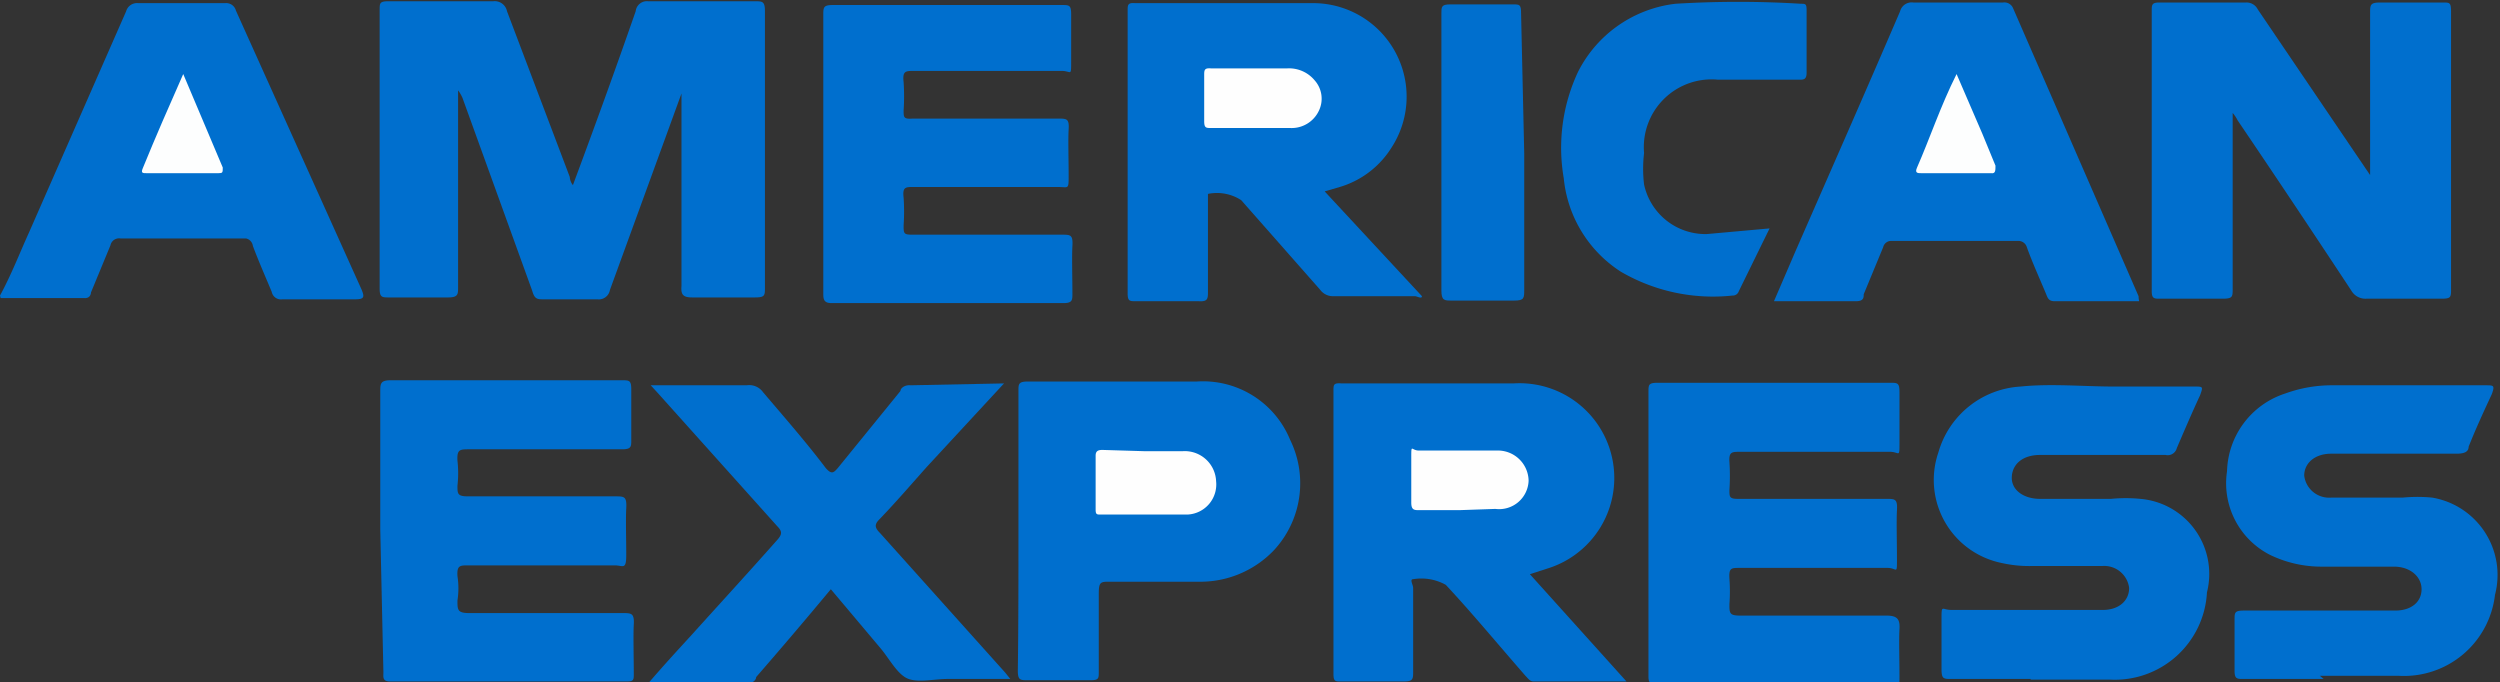 <svg id="Layer_1" data-name="Layer 1" xmlns="http://www.w3.org/2000/svg" viewBox="0 0 39.84 10.87"><rect x="0" y="0" width="39.84" height="10.87" fill="#333333" stroke="none"/><path d="M4.08,15.27c.18-.33.31-.67.46-1l1.55-3.53a.18.18,0,0,1,.19-.13H7.67a.16.16,0,0,1,.17.12l2,4.44c.05.12.05.16-.1.16H8.58a.15.15,0,0,1-.17-.12c-.1-.24-.21-.49-.3-.73A.14.14,0,0,0,8,14.36H6a.14.14,0,0,0-.16.11l-.31.75s0,.1-.11.09c-.45,0-.89,0-1.33,0Z" transform="translate(-4.08 -10.56)" style="fill:#006fce"/><path d="M11.38,12c0,1.05,0,2.09,0,3.14,0,.11,0,.16-.16.16h-.94c-.11,0-.15,0-.15-.14q0-2.22,0-4.44c0-.11,0-.14.14-.14h1.67a.2.2,0,0,1,.22.16l1,2.64s0,.07.05.13c.35-.94.68-1.85,1-2.77a.18.18,0,0,1,.2-.16h1.7c.12,0,.16,0,.16.16,0,1.46,0,2.93,0,4.4,0,.13,0,.16-.16.16h-1c-.15,0-.18-.05-.17-.18V12.05h0l-.24.66-.9,2.47a.18.18,0,0,1-.2.15h-.85c-.11,0-.15,0-.19-.14l-1.11-3.07S11.42,12.05,11.38,12Z" transform="translate(-4.08 -10.56)" style="fill:#006fce"/><path d="M39.66,12.36v1.41c0,.46,0,.93,0,1.39,0,.13,0,.16-.16.16h-1c-.09,0-.13,0-.13-.12q0-2.23,0-4.47c0-.09,0-.13.12-.13h1.38a.2.2,0,0,1,.19.11l1.79,2.64,0,.07c0-.05,0-.1,0-.14V10.77c0-.13,0-.17.16-.17h1c.11,0,.13,0,.13.15v4.41c0,.14,0,.16-.16.16H41.79a.26.26,0,0,1-.24-.13c-.6-.91-1.2-1.81-1.81-2.71A.58.58,0,0,0,39.66,12.36Z" transform="translate(-4.08 -10.56)" style="fill:#006fce"/><path d="M28.46,19.71,30,21.42c-.52,0-1,0-1.48,0-.06,0-.09-.05-.13-.09-.42-.48-.85-1-1.27-1.45a.8.8,0,0,0-.52-.09c-.06,0,0,.09,0,.14,0,.44,0,.89,0,1.33,0,.12,0,.16-.15.16q-.51,0-1,0c-.09,0-.12,0-.12-.12V16.79c0-.1,0-.13.13-.12.92,0,1.83,0,2.74,0a1.51,1.51,0,0,1,.54,2.95Z" transform="translate(-4.08 -10.56)" style="fill:#006fce"/><path d="M25.19,13.61l1.55,1.67c0,.05-.08,0-.11,0h-1.3a.25.25,0,0,1-.21-.1l-1.26-1.43a.71.71,0,0,0-.53-.1s0,.09,0,.14V15.2c0,.12,0,.17-.15.16h-1c-.1,0-.13,0-.13-.13v-4.5c0-.09,0-.13.12-.12.94,0,1.89,0,2.83,0a1.49,1.49,0,0,1,1.25,2.31,1.46,1.46,0,0,1-.82.62Z" transform="translate(-4.08 -10.56)" style="fill:#006fce"/><path d="M30.35,19V16.81c0-.12,0-.15.15-.15,1.23,0,2.47,0,3.7,0,.12,0,.15,0,.15.15,0,.27,0,.54,0,.8s0,.15-.15.15H31.81c-.13,0-.18,0-.17.16a3.38,3.38,0,0,1,0,.45c0,.11,0,.14.14.14h2.36c.14,0,.18,0,.17.18s0,.52,0,.78,0,.14-.15.14H31.8c-.13,0-.17,0-.16.17a2.8,2.8,0,0,1,0,.41c0,.14,0,.18.17.18h2.33c.18,0,.22.06.21.22s0,.49,0,.73,0,.14-.12.14c-1.26,0-2.51,0-3.76,0-.12,0-.12-.05-.12-.14Z" transform="translate(-4.08 -10.56)" style="fill:#006fce"/><path d="M10.14,19c0-.73,0-1.47,0-2.2,0-.12,0-.18.16-.18q1.85,0,3.69,0c.12,0,.15,0,.15.15,0,.27,0,.53,0,.8,0,.11,0,.15-.15.15H11.56c-.15,0-.2,0-.19.18a1.78,1.78,0,0,1,0,.4c0,.13,0,.17.17.17h2.34c.15,0,.19,0,.18.19s0,.49,0,.74-.05.17-.18.17H11.54c-.13,0-.18,0-.17.17a1.27,1.27,0,0,1,0,.39c0,.15,0,.2.19.2H14c.14,0,.19,0,.18.18s0,.53,0,.79c0,.09,0,.12-.11.12-1.26,0-2.52,0-3.77,0-.13,0-.11-.07-.11-.15Z" transform="translate(-4.08 -10.56)" style="fill:#006fce"/><path d="M17.2,13v-2.2c0-.12,0-.16.15-.16H21c.12,0,.15,0,.15.15s0,.5,0,.75,0,.15-.15.15H18.65c-.14,0-.19,0-.17.18a3.38,3.38,0,0,1,0,.45c0,.11,0,.14.14.13h2.32c.14,0,.18,0,.17.17s0,.49,0,.73,0,.19-.17.19h-2.3c-.13,0-.18,0-.16.17a3.23,3.23,0,0,1,0,.44c0,.13,0,.15.14.15H21c.14,0,.18,0,.17.18s0,.51,0,.76c0,.1,0,.15-.14.15H17.33c-.12,0-.13-.06-.13-.15Z" transform="translate(-4.08 -10.56)" style="fill:#006fce"/><path d="M38.17,15.36H36.82c-.1,0-.11-.06-.14-.13-.1-.24-.21-.48-.3-.73a.14.14,0,0,0-.15-.1h-2a.13.13,0,0,0-.14.1l-.31.75c0,.05,0,.11-.12.11H32.35l.34-.79c.56-1.28,1.12-2.55,1.67-3.83a.19.19,0,0,1,.21-.14H36a.15.15,0,0,1,.16.09l2,4.59S38.16,15.32,38.17,15.36Z" transform="translate(-4.08 -10.56)" style="fill:#006fce"/><path d="M36.44,21.38H35.18c-.13,0-.16,0-.16-.16s0-.52,0-.78,0-.16.16-.16h2.41c.26,0,.42-.15.42-.35a.4.4,0,0,0-.43-.35H36.46a2,2,0,0,1-.49-.05,1.35,1.35,0,0,1-1-1.76,1.45,1.45,0,0,1,1.31-1.05c.49-.05,1,0,1.49,0s.85,0,1.28,0c.14,0,.14,0,.09.14-.13.28-.25.56-.37.84a.15.15,0,0,1-.18.11h-2c-.27,0-.44.14-.45.35s.19.35.45.35h1.13a2.42,2.42,0,0,1,.47,0A1.2,1.2,0,0,1,39.25,20a1.47,1.47,0,0,1-1.55,1.39c-.42,0-.84,0-1.26,0Z" transform="translate(-4.08 -10.56)" style="fill:#006fce"/><path d="M20.08,16.67,18.85,18c-.25.28-.49.56-.75.83-.08.08-.09.13,0,.22l2,2.23.08.1h-1c-.21,0-.45.06-.62,0s-.3-.31-.44-.48l-.8-.95a.1.1,0,0,0,0,0c-.39.47-.79.94-1.19,1.4,0,.05-.06.1-.14.1-.51,0-1,0-1.58,0,.24-.28.47-.53.69-.77.46-.51.91-1,1.37-1.52.07-.08.08-.13,0-.21l-1.91-2.13-.11-.12h1.53a.27.27,0,0,1,.26.11c.34.4.69.8,1,1.21.09.1.12.08.19,0l1-1.23c0-.05.08-.1.16-.09Z" transform="translate(-4.08 -10.56)" style="fill:#006fce"/><path d="M41.11,21.38H39.83c-.1,0-.14,0-.14-.13q0-.41,0-.81c0-.12,0-.15.15-.15h2.41c.26,0,.42-.14.42-.34s-.18-.36-.44-.36H41.09a1.88,1.88,0,0,1-.84-.19,1.28,1.28,0,0,1-.68-1.33,1.34,1.34,0,0,1,.93-1.24,2.17,2.17,0,0,1,.76-.13h2.43c.13,0,.15,0,.1.14-.13.28-.26.56-.37.84,0,.09-.09.11-.19.11h-2c-.26,0-.43.15-.43.35a.4.4,0,0,0,.43.35h1.14a2.42,2.42,0,0,1,.47,0,1.25,1.25,0,0,1,1,1.55,1.46,1.46,0,0,1-1.53,1.29c-.42,0-.84,0-1.26,0Z" transform="translate(-4.08 -10.56)" style="fill:#006fce"/><path d="M20.31,19c0-.73,0-1.47,0-2.21,0-.11,0-.15.15-.15.9,0,1.8,0,2.69,0a1.5,1.5,0,0,1,1.49.93,1.57,1.57,0,0,1-.26,1.76,1.62,1.62,0,0,1-1.21.5c-.47,0-.93,0-1.4,0-.15,0-.18,0-.18.19,0,.42,0,.83,0,1.25,0,.1,0,.13-.13.13-.33,0-.67,0-1,0-.12,0-.16,0-.16-.15C20.31,20.52,20.31,19.77,20.31,19Z" transform="translate(-4.08 -10.56)" style="fill:#006fce"/><path d="M32.28,14.2l-.49,1a.1.1,0,0,1-.1.07,2.92,2.92,0,0,1-1.78-.38A2,2,0,0,1,29,13.4a2.85,2.85,0,0,1,.23-1.7,2,2,0,0,1,1.55-1.08,16.37,16.37,0,0,1,2,0c.07,0,.09,0,.09.1,0,.32,0,.64,0,1,0,.12-.06.11-.14.11H31.46a1.08,1.08,0,0,0-1.18,1.17,2.07,2.07,0,0,0,0,.5,1,1,0,0,0,1,.79Z" transform="translate(-4.08 -10.56)" style="fill:#006fce"/><path d="M28.37,13v2.18c0,.13,0,.17-.16.17h-1c-.11,0-.16,0-.16-.16,0-1.47,0-2.94,0-4.42,0-.1,0-.14.14-.14h1c.11,0,.13,0,.13.15Z" transform="translate(-4.08 -10.56)" style="fill:#006fce"/><path d="M7,11.74l.63,1.49c0,.08,0,.09-.07.09H6.42c-.07,0-.1,0-.06-.09C6.56,12.74,6.77,12.26,7,11.74Z" transform="translate(-4.08 -10.56)" style="fill:#fdfefe"/><path d="M27.33,18.69H26.7c-.08,0-.13,0-.13-.12s0-.47,0-.71,0-.12.12-.12h1.24a.49.49,0,0,1,.51.48.47.47,0,0,1-.53.45Z" transform="translate(-4.08 -10.56)" style="fill:#fefefe"/><path d="M24,12.6h-.62c-.08,0-.11,0-.11-.11v-.73c0-.08,0-.12.11-.11h1.21a.53.53,0,0,1,.44.19.44.44,0,0,1,.07.48.48.48,0,0,1-.46.28Z" transform="translate(-4.08 -10.56)" style="fill:#fefefe"/><path d="M35.26,11.74l.41.95.21.51c0,.08,0,.13-.07.12H34.7c-.06,0-.11,0-.07-.09C34.84,12.75,35,12.26,35.26,11.74Z" transform="translate(-4.08 -10.56)" style="fill:#fdfefe"/><path d="M22.31,17.75h.62a.5.5,0,0,1,.53.48.48.48,0,0,1-.46.53c-.46,0-.92,0-1.38,0-.06,0-.08,0-.08-.08,0-.29,0-.57,0-.86,0-.08.05-.09.11-.09Z" transform="translate(-4.08 -10.56)" style="fill:#fefefe"/></svg>
